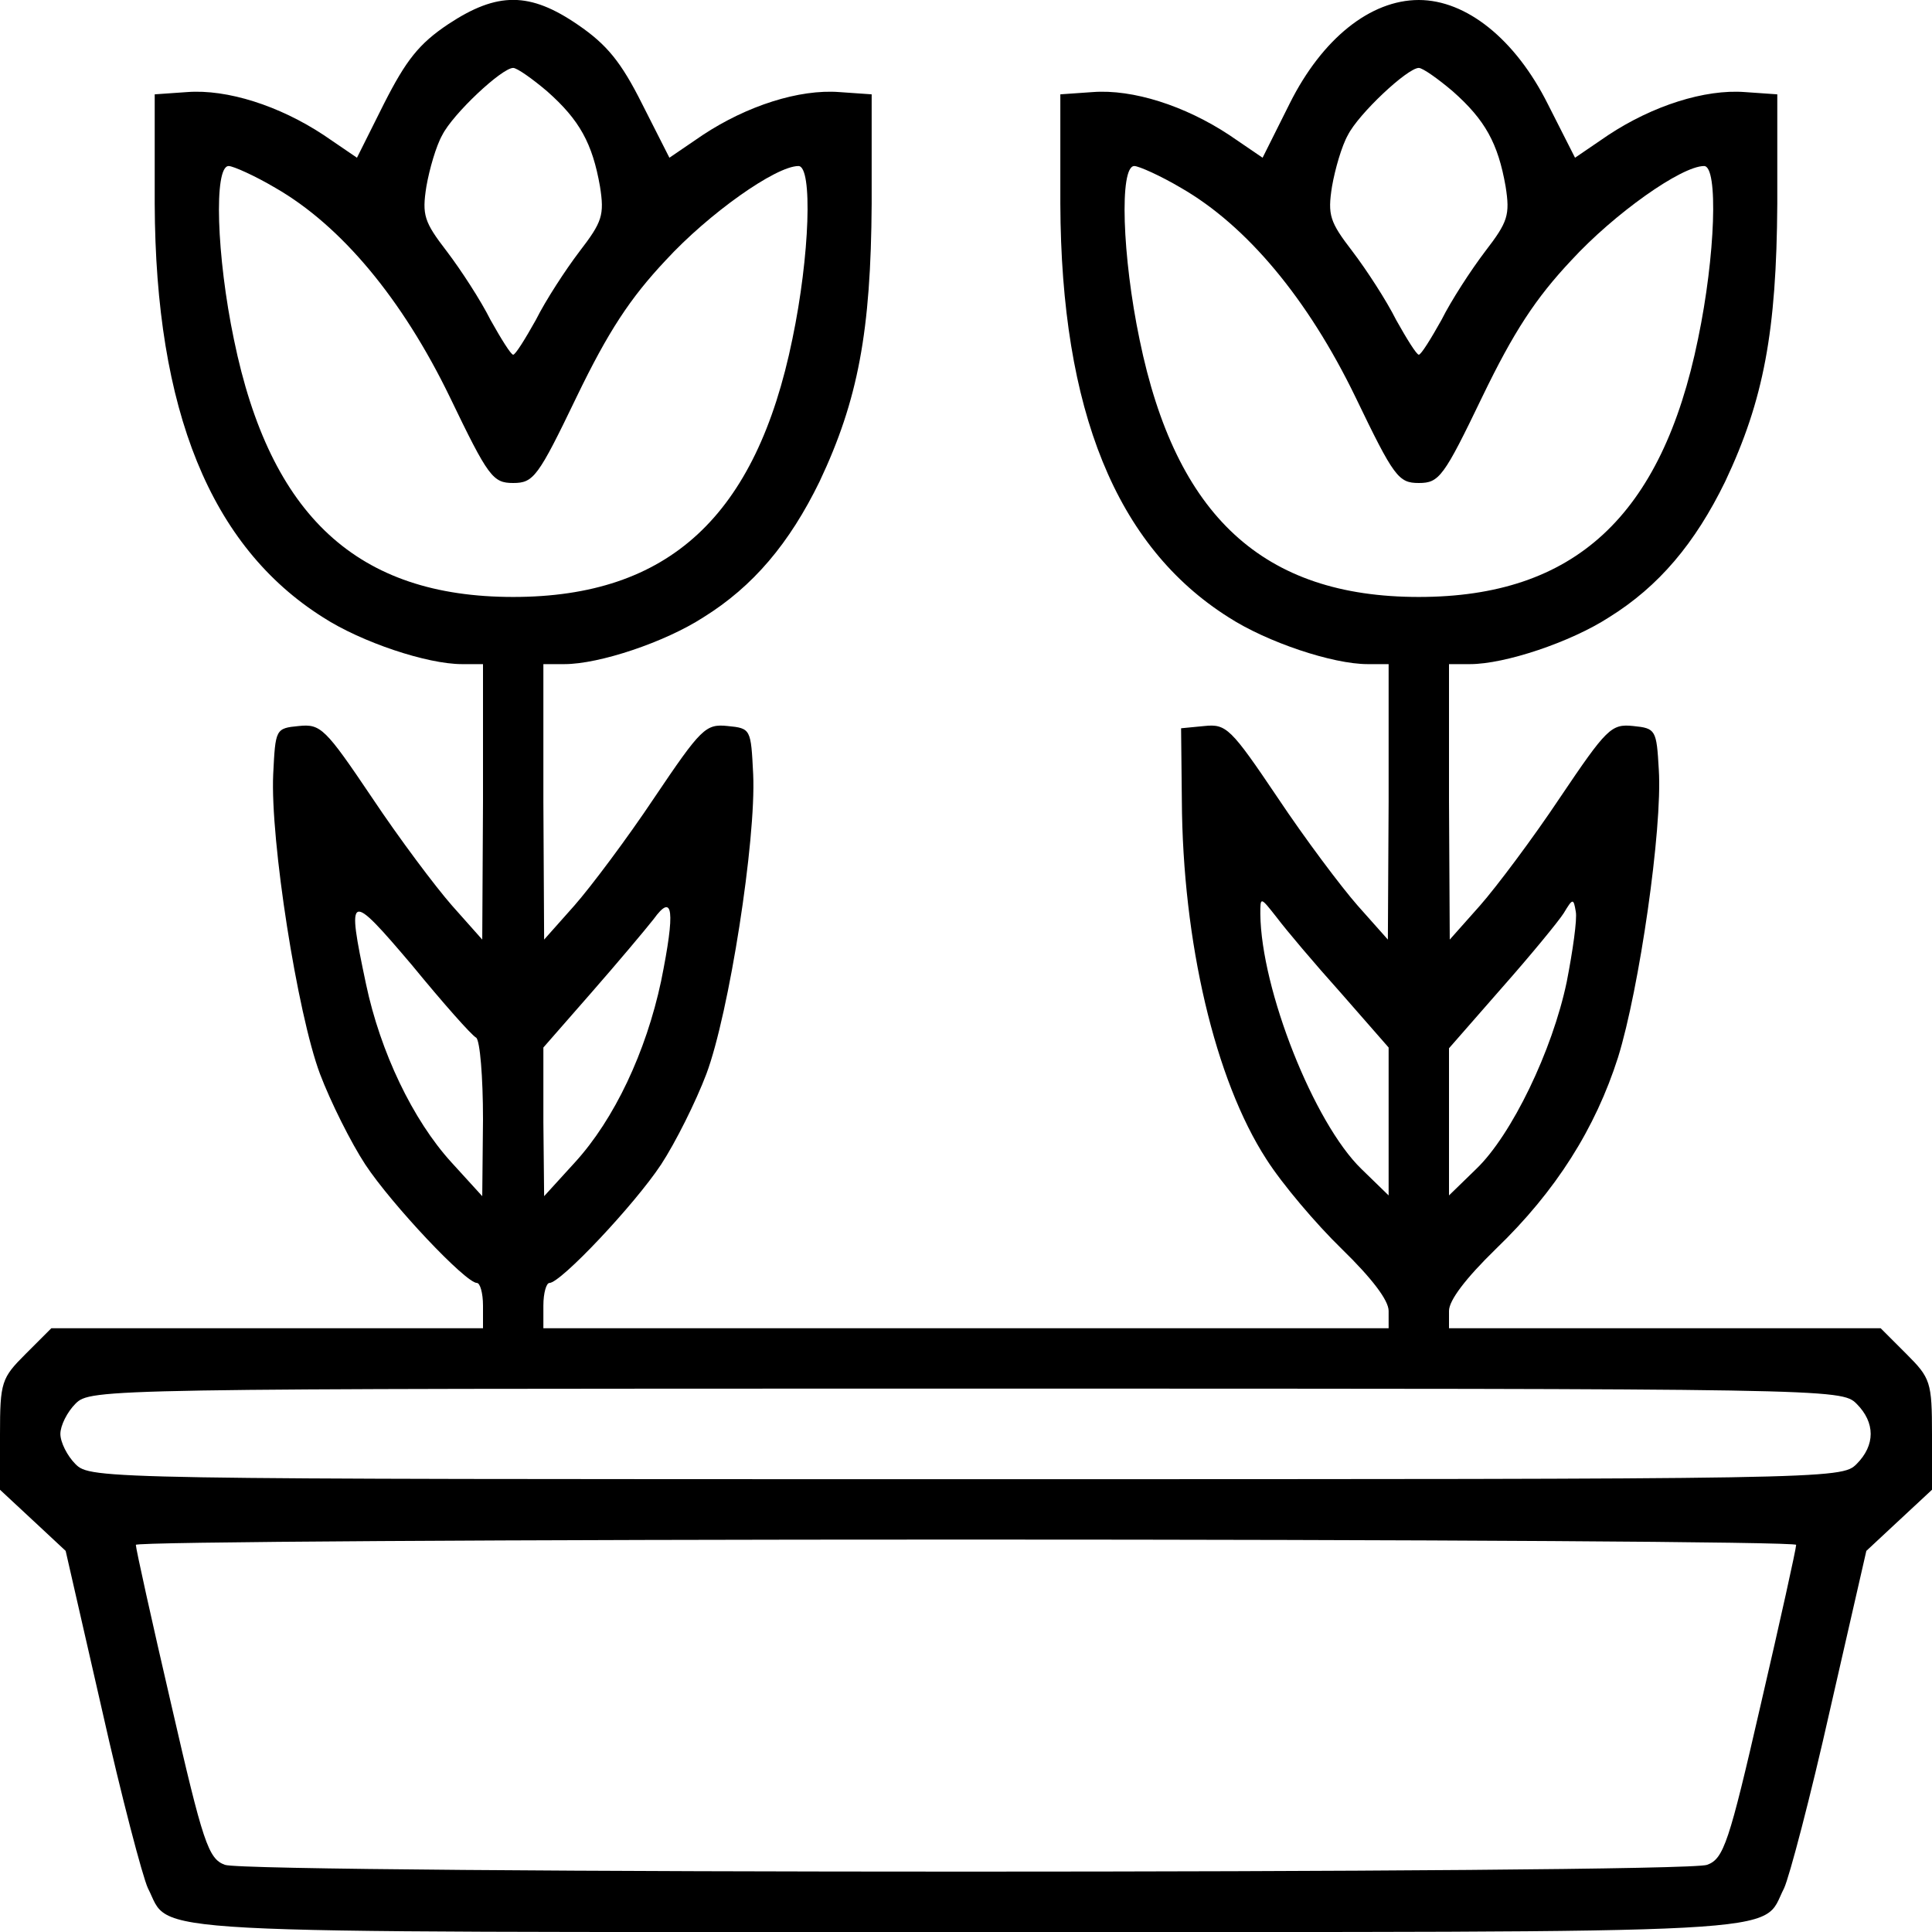 <?xml version="1.0" standalone="no"?>
<!DOCTYPE svg PUBLIC "-//W3C//DTD SVG 20010904//EN"
 "http://www.w3.org/TR/2001/REC-SVG-20010904/DTD/svg10.dtd">
<svg version="1.0" xmlns="http://www.w3.org/2000/svg"
 width="256pt" height="256pt" viewBox="0 0 256 256"
 preserveAspectRatio="xMidYMid meet">
<g transform="translate(0,256) scale(0.1,-0.1)"
fill="#000000" stroke="none">
<path d="M594 2528 c-39 -26 -56 -48 -85 -105 l-36 -72 -44 30 c-59 39 -128
61 -181 57 l-43 -3 0 -145 c1 -274 74 -454 223 -548 51 -33 138 -62 184 -62
l28 0 0 -182 -1 -183 -40 45 c-22 25 -70 89 -106 143 -62 92 -68 98 -97 95
-31 -3 -31 -4 -34 -64 -4 -87 32 -317 62 -397 14 -37 41 -91 60 -120 35 -53
133 -157 148 -157 4 0 8 -13 8 -30 l0 -30 -286 0 -286 0 -34 -34 c-32 -32 -34
-37 -34 -107 l0 -73 43 -40 44 -41 48 -210 c26 -116 54 -222 61 -237 32 -62
-40 -58 1084 -58 1124 0 1052 -4 1084 58 7 15 35 121 61 237 l48 210 44 41 43
40 0 73 c0 70 -2 75 -34 107 l-34 34 -286 0 -286 0 0 23 c0 14 22 43 62 82 80
77 132 160 162 254 28 90 59 303 54 381 -3 53 -4 55 -34 58 -29 3 -35 -3 -97
-95 -36 -54 -84 -118 -106 -143 l-40 -45 -1 183 0 182 28 0 c46 0 133 29 184
62 66 41 114 98 154 180 51 108 68 199 69 368 l0 145 -43 3 c-53 4 -122 -18
-181 -57 l-44 -30 -36 71 c-43 86 -108 138 -171 138 -64 0 -128 -51 -171 -137
l-36 -72 -44 30 c-59 39 -128 61 -181 57 l-43 -3 0 -145 c1 -274 74 -454 223
-548 51 -33 138 -62 184 -62 l28 0 0 -182 -1 -183 -40 45 c-22 25 -70 89 -106
143 -62 92 -68 98 -97 95 l-31 -3 1 -95 c1 -188 44 -371 112 -476 21 -33 66
-86 100 -119 40 -39 62 -68 62 -82 l0 -23 -560 0 -560 0 0 30 c0 17 4 30 8 30
15 0 113 104 148 157 19 29 46 83 60 120 30 80 66 310 62 397 -3 60 -3 61 -34
64 -29 3 -35 -3 -97 -95 -36 -54 -84 -118 -106 -143 l-40 -45 -1 183 0 182 28
0 c46 0 133 29 184 62 66 41 114 98 154 180 51 108 68 199 69 368 l0 145 -43
3 c-53 4 -122 -18 -181 -57 l-44 -30 -36 71 c-28 56 -47 79 -85 105 -64 44
-107 44 -172 1z m131 -89 c43 -38 60 -69 70 -126 6 -38 3 -47 -27 -86 -19 -25
-45 -65 -58 -91 -14 -25 -27 -46 -30 -46 -3 0 -16 21 -30 46 -13 26 -39 66
-58 91 -30 39 -33 48 -27 86 4 23 13 54 21 68 14 28 79 89 94 89 5 0 25 -14
45 -31z m1200 0 c43 -38 60 -69 70 -126 6 -38 3 -47 -27 -86 -19 -25 -45 -65
-58 -91 -14 -25 -27 -46 -30 -46 -3 0 -16 21 -30 46 -13 26 -39 66 -58 91 -30
39 -33 48 -27 86 4 23 13 54 21 68 14 28 79 89 94 89 5 0 25 -14 45 -31z
m-1560 -128 c87 -50 168 -147 231 -277 51 -106 57 -114 84 -114 27 0 33 8 84
114 42 87 71 131 118 181 57 62 146 125 176 125 19 0 15 -119 -8 -229 -48
-235 -164 -342 -370 -342 -206 0 -322 107 -370 341 -23 110 -27 230 -7 230 6
0 35 -13 62 -29z m1200 0 c87 -50 168 -147 231 -277 51 -106 57 -114 84 -114
27 0 33 8 84 114 42 87 71 131 118 181 57 62 146 125 176 125 19 0 15 -119 -8
-229 -48 -235 -164 -342 -370 -342 -206 0 -322 107 -370 341 -23 110 -27 230
-7 230 6 0 35 -13 62 -29z m-934 -1126 c5 -4 9 -52 9 -108 l-1 -102 -41 45
c-51 56 -94 146 -113 236 -26 123 -23 124 61 25 41 -50 79 -93 85 -96z m245
75 c-20 -94 -62 -183 -114 -240 l-41 -45 -1 98 0 99 63 72 c35 40 72 84 83 98
26 36 29 12 10 -82z m901 -16 l63 -72 0 -98 0 -98 -36 35 c-63 61 -133 238
-134 338 0 23 0 23 22 -5 12 -16 50 -61 85 -100z m299 15 c-19 -91 -73 -203
-120 -248 l-36 -35 0 98 0 97 70 80 c38 43 75 88 82 99 12 20 13 20 16 2 2
-10 -4 -52 -12 -93z m384 -559 c25 -25 25 -55 0 -80 -20 -20 -33 -20 -1180
-20 -1147 0 -1160 0 -1180 20 -11 11 -20 29 -20 40 0 11 9 29 20 40 20 20 33
20 1180 20 1147 0 1160 0 1180 -20z m-80 -187 c0 -5 -21 -100 -47 -212 -42
-183 -49 -204 -71 -212 -31 -12 -1933 -12 -1964 0 -22 8 -29 29 -71 212 -26
112 -47 207 -47 212 0 4 495 7 1100 7 605 0 1100 -3 1100 -7z"/>
</g>
</svg>
